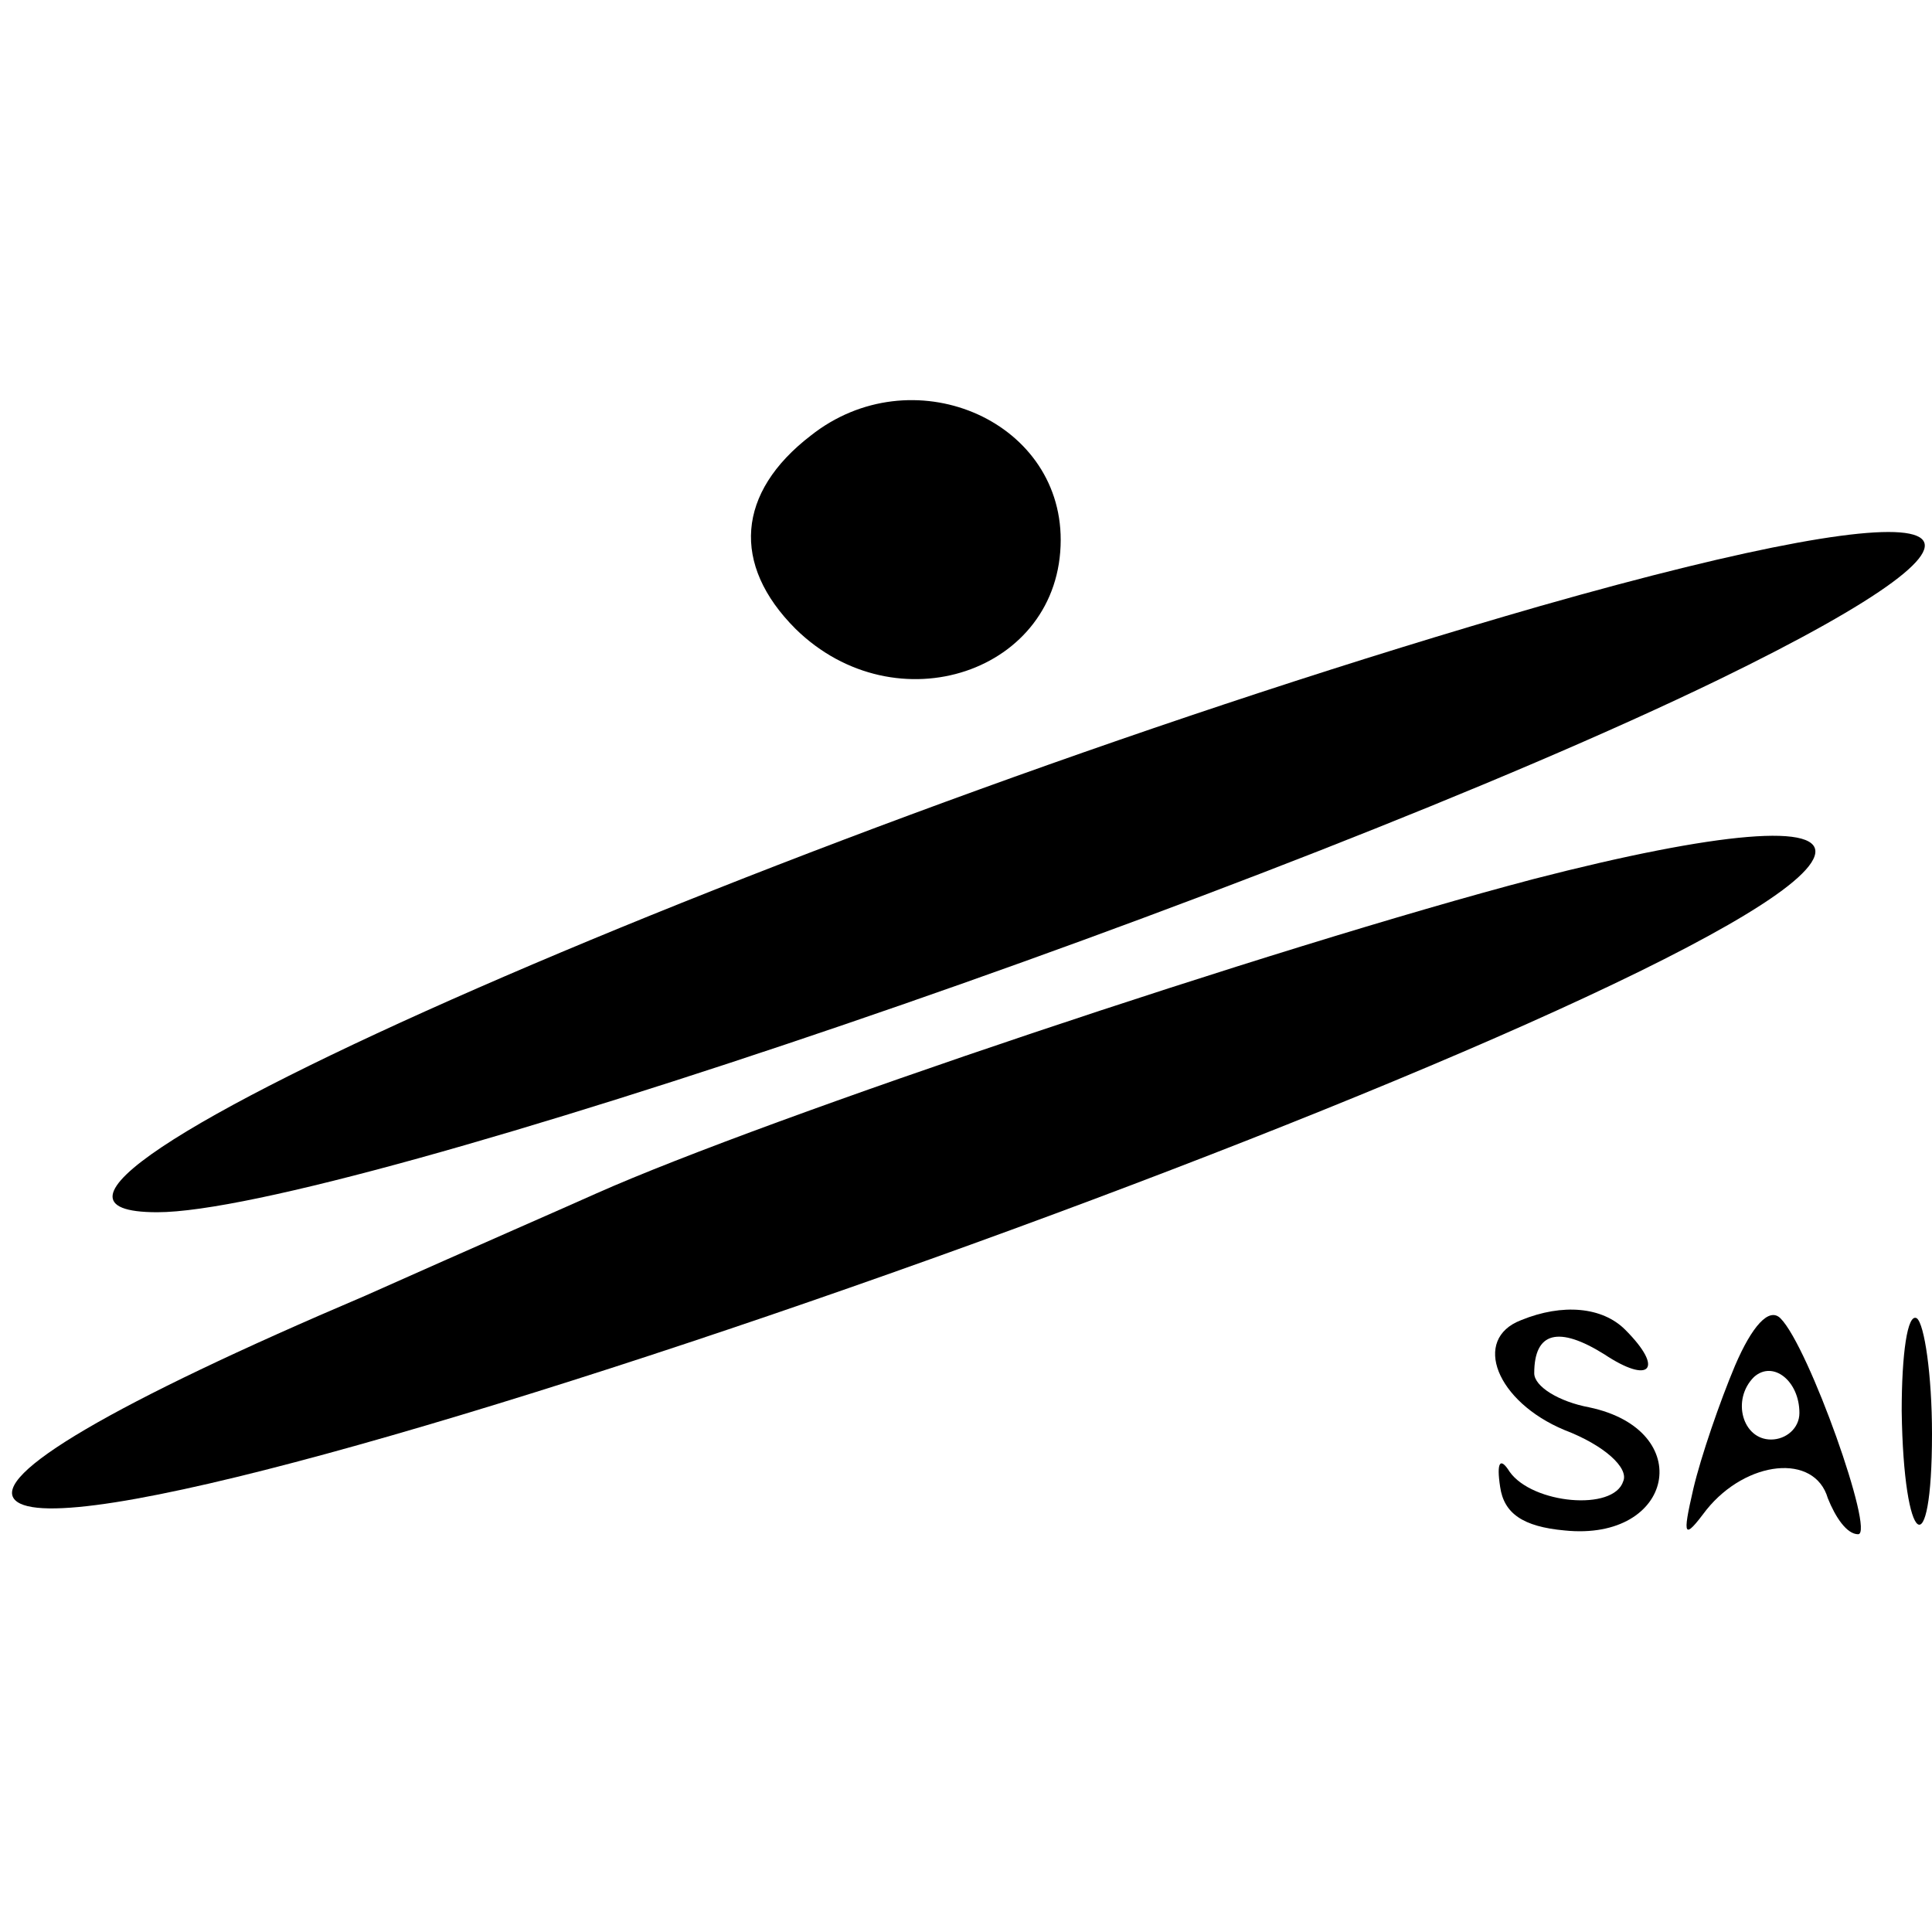 <?xml version="1.0" standalone="no"?>
<!DOCTYPE svg PUBLIC "-//W3C//DTD SVG 20010904//EN"
 "http://www.w3.org/TR/2001/REC-SVG-20010904/DTD/svg10.dtd">
<svg version="1.0" xmlns="http://www.w3.org/2000/svg"
 width="102pt" height="102pt" viewBox="0 0 102 102"
 preserveAspectRatio="xMidYMid meet">
<g transform="translate(0,102) scale(0.1,-0.1)"
fill="#000000" stroke="none">
<path d="M428 790 c-39 -30 -42 -68 -8 -102 53 -52 140 -23 140 47 0 64 -79
97 -132 55z"/>
<path d="M813 700 c-386 -111 -866 -320 -730 -320 97 0 597 171 824 281 177
86 134 104 -94 39z"/>
<path d="M810 556 c-137 -36 -405 -126 -495 -166 -11 -5 -66 -29 -122 -54
-134 -57 -198 -95 -185 -108 45 -45 927 271 950 340 6 18 -51 13 -148 -12z"/>
<path d="M803 323 c-26 -10 -13 -43 23 -58 21 -8 34 -20 31 -27 -5 -16 -48
-12 -60 5 -5 8 -7 5 -5 -8 2 -14 12 -21 34 -23 58 -6 70 53 13 65 -16 3 -29
11 -29 18 0 22 13 25 37 10 24 -16 32 -8 11 13 -12 12 -33 14 -55 5z"/>
<path d="M916 299 c-8 -19 -18 -48 -22 -65 -6 -26 -5 -27 7 -11 21 26 57 30
64 6 4 -10 10 -19 16 -19 9 0 -26 99 -41 114 -6 6 -15 -4 -24 -25z m34 -25 c0
-8 -7 -14 -15 -14 -15 0 -21 21 -9 33 10 9 24 -2 24 -19z"/>
<path d="M1004 275 c1 -72 16 -83 16 -12 0 31 -4 58 -8 61 -5 3 -8 -19 -8 -49z"/>
</g>
</svg>

